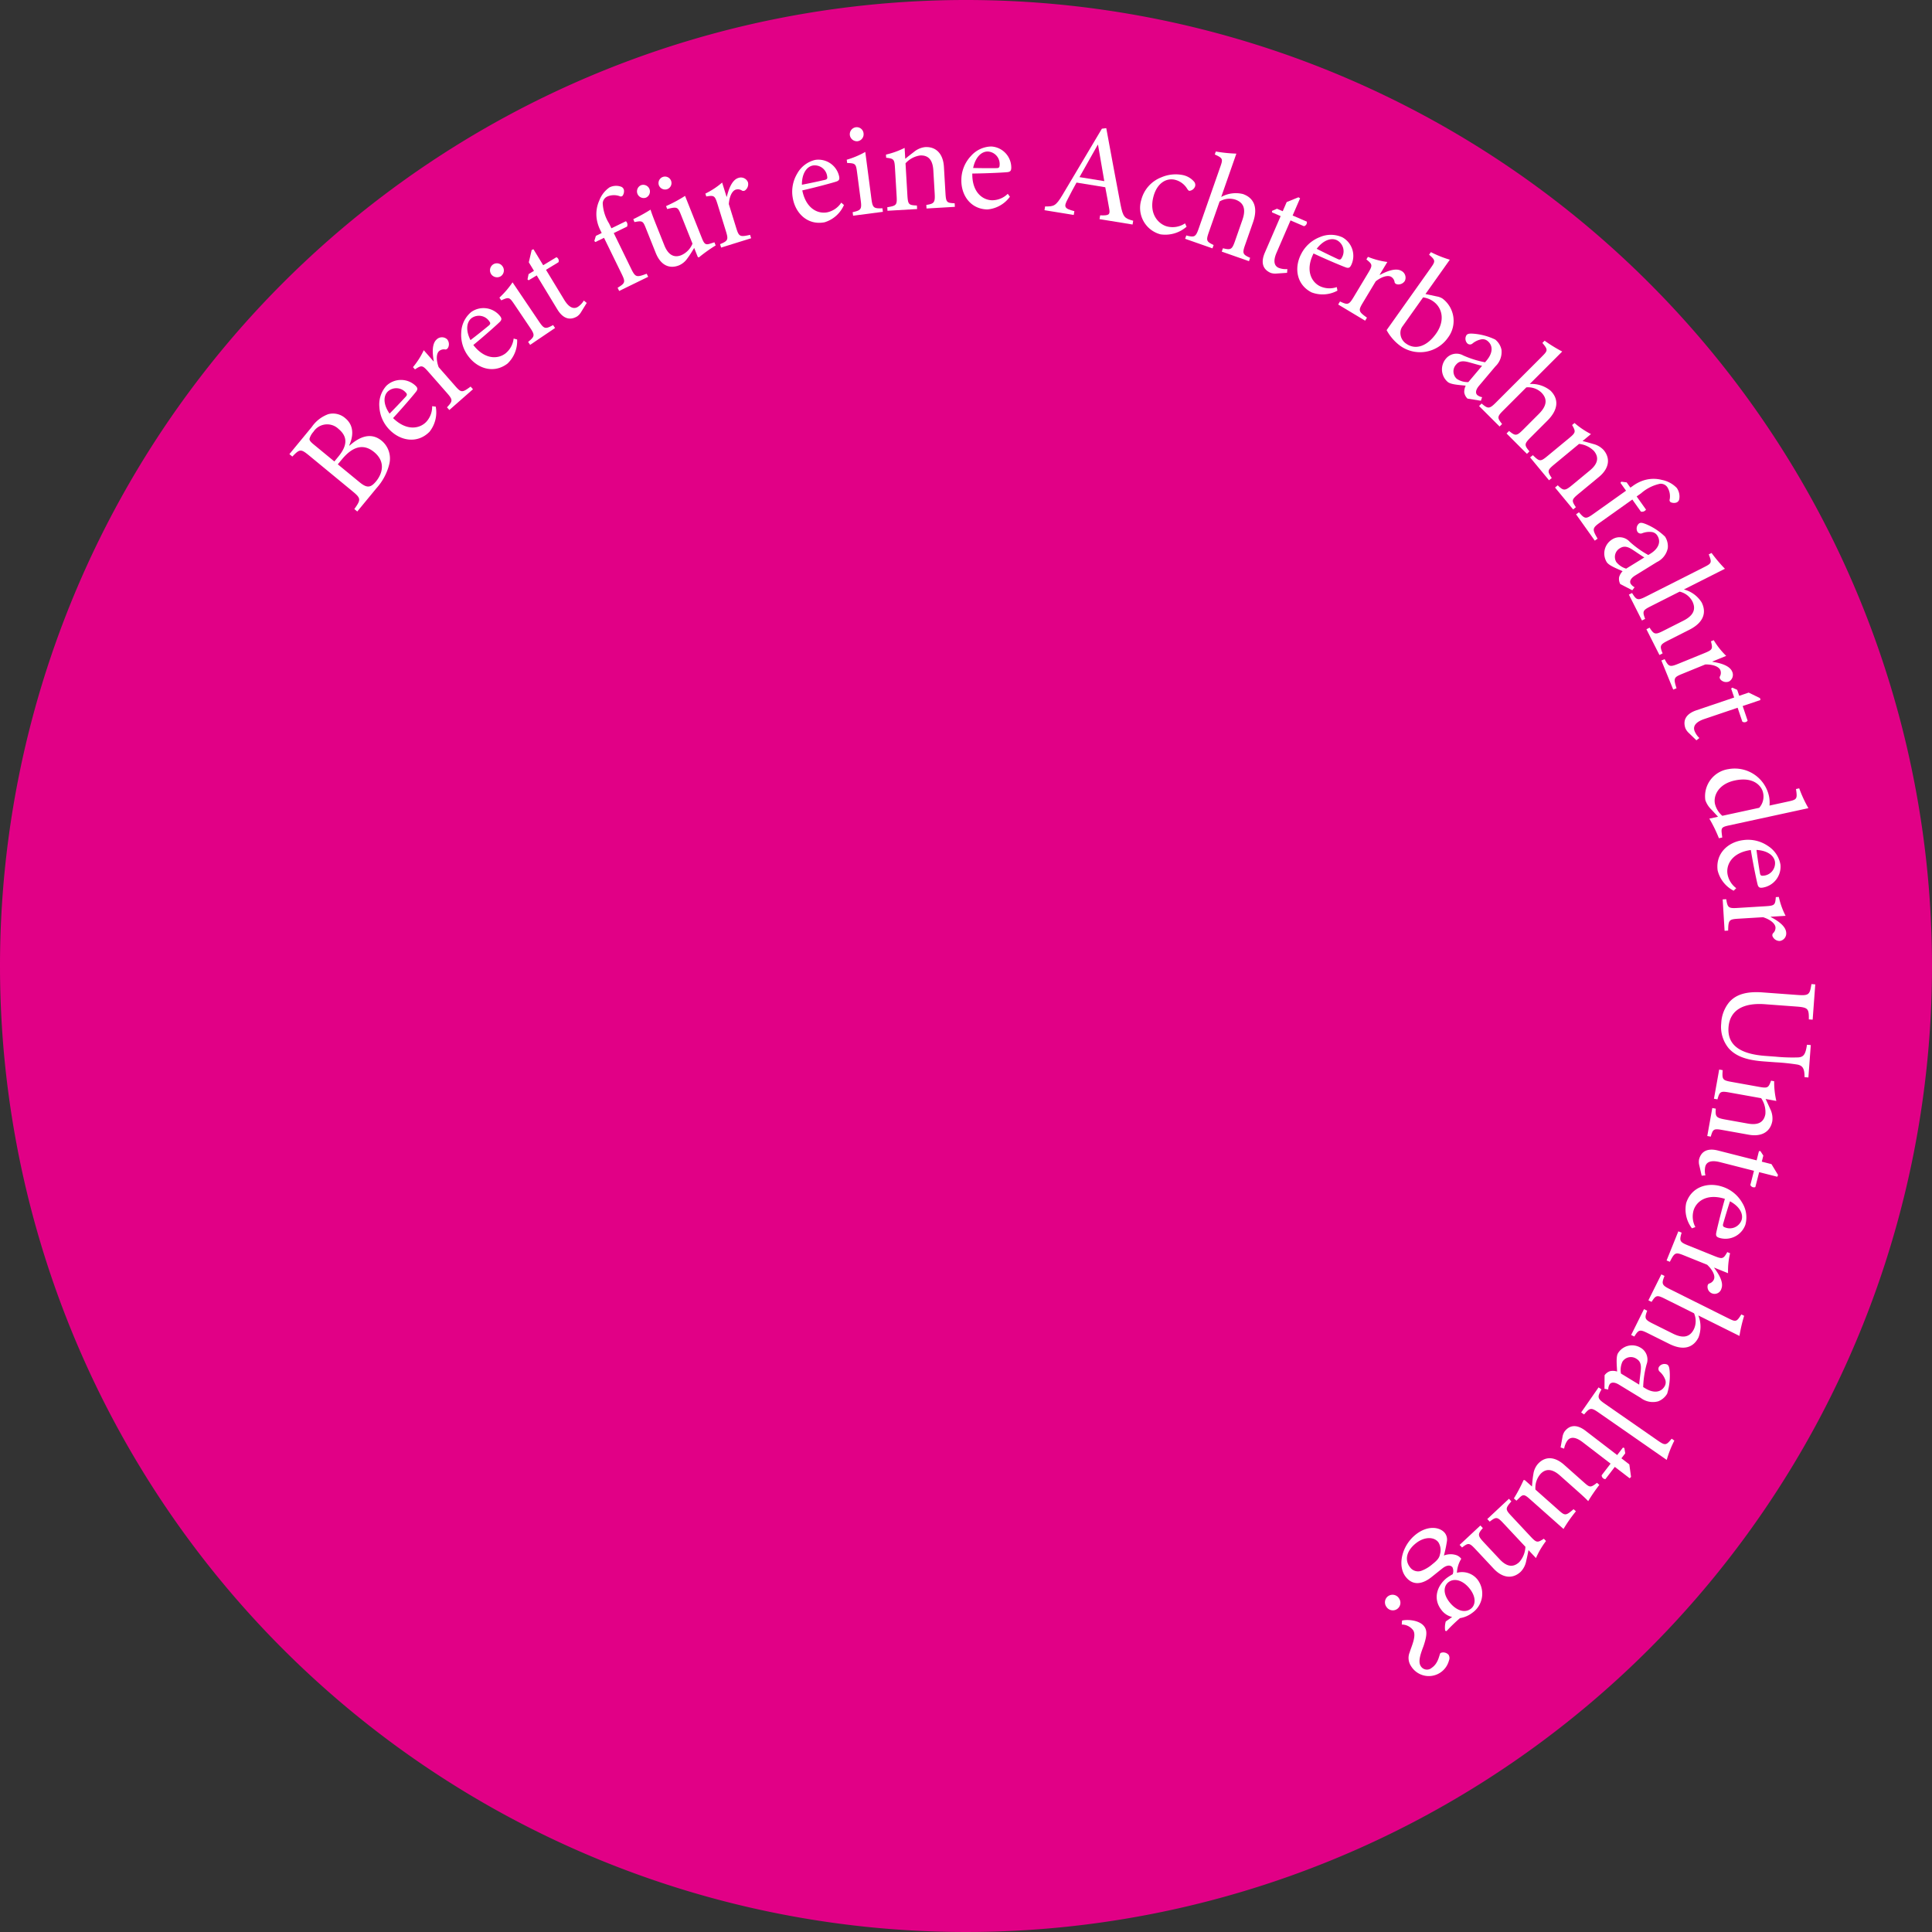 <svg id="Komponente_13_8" data-name="Komponente 13 – 8" xmlns="http://www.w3.org/2000/svg" xmlns:xlink="http://www.w3.org/1999/xlink" width="336" height="336" viewBox="0 0 336 336">
  <rect x="0" y="0" width="336" height="336" fill="#333333" stroke="none"/>
  <defs>
    <clipPath id="clip-path">
      <rect id="Rechteck_1225" data-name="Rechteck 1225" width="304.567" height="304.567" fill="#fff"/>
    </clipPath>
  </defs>
  <path id="Pfad_39364" data-name="Pfad 39364" d="M168,0A168,168,0,1,1,0,168,168,168,0,0,1,168,0Z" fill="#e10086"/>
  <g id="Gruppe_9173" data-name="Gruppe 9173" transform="translate(15.717 15.866)">
    <g id="Gruppe_9172" data-name="Gruppe 9172" clip-path="url(#clip-path)">
      <path id="Pfad_39382" data-name="Pfad 39382" d="M27.934,33.875c1.769-1.591,3.756-2.358,5.593-.844a4.03,4.03,0,0,1,1.319,4.044,9.674,9.674,0,0,1-2.229,4.2L29.275,45.33l-.511-.422c1.189-1.67,1.169-1.87-.372-3.14L21,35.678c-1.524-1.256-1.7-1.274-3.015.1l-.513-.424,3.885-4.715A5.955,5.955,0,0,1,24.245,28.4a3.235,3.235,0,0,1,2.94.7c1.743,1.434,1.262,3.475.691,4.729ZM26,35.767c1.662-2.019,1.551-3.527.01-4.8a2.849,2.849,0,0,0-4.359.505,3.042,3.042,0,0,0-.68,1.2c-.026.256.117.5.721.995l3.6,2.962Zm3.64,4.444c1.321,1.09,1.955,1.028,2.924-.147,1.22-1.52,1.553-3.495-.355-5.066-1.89-1.557-3.774-.953-5.619,1.286l-.7.844Z" transform="translate(17.141 27.759)" fill="#fff"/>
      <path id="Pfad_39383" data-name="Pfad 39383" d="M35.176,29.988a5.405,5.405,0,0,1-1.088,4.377c-2.055,2.078-4.949,1.623-6.859-.267a6.126,6.126,0,0,1-1.854-4.04,4.827,4.827,0,0,1,1.224-3.7,3.68,3.68,0,0,1,5.076.006c.339.335.39.553.157.925-.234.335-2.156,2.615-4.075,4.694,2.316,2.257,4.565,1.874,5.736.691a3.882,3.882,0,0,0,1.06-2.762Zm-8.03,1.218c.937-.947,1.841-1.892,2.774-2.906.3-.3.3-.505.065-.739a2.184,2.184,0,0,0-3.162-.186c-.769.779-.794,2.223.323,3.832" transform="translate(24.887 24.864)" fill="#fff"/>
      <path id="Pfad_39384" data-name="Pfad 39384" d="M31.94,25.763c-.248-1.363-.359-3.039.5-3.792a1.322,1.322,0,0,1,1.821-.018,1.338,1.338,0,0,1,.2,1.377c-.137.279-.313.4-.513.39A1.282,1.282,0,0,0,32.863,24c-.466.408-.565,1.448-.079,2.794l2.871,3.269c1.034,1.181,1.218,1.207,2.689.107l.408.464-4.109,3.61-.408-.464c1.014-1.082,1.046-1.3.01-2.477l-3.249-3.7c-1.034-1.179-1.187-1.173-2.33-.42l-.347-.392a13.394,13.394,0,0,0,1.876-2.946l1.71,1.948Z" transform="translate(27.786 21.194)" fill="#fff"/>
      <path id="Pfad_39385" data-name="Pfad 39385" d="M42.282,24.5a5.405,5.405,0,0,1-1.672,4.186c-2.322,1.777-5.125.929-6.756-1.2a6.119,6.119,0,0,1-1.286-4.256,4.819,4.819,0,0,1,1.72-3.5,3.68,3.68,0,0,1,5.026.7c.287.376.309.6.028.935-.277.3-2.492,2.3-4.678,4.093,1.983,2.552,4.264,2.48,5.583,1.47a3.889,3.889,0,0,0,1.43-2.591Zm-8.117.111c1.056-.808,2.08-1.623,3.146-2.5.339-.262.365-.46.162-.723a2.179,2.179,0,0,0-3.1-.616c-.868.664-1.09,2.092-.2,3.838" transform="translate(31.936 18.677)" fill="#fff"/>
      <path id="Pfad_39386" data-name="Pfad 39386" d="M35.295,17.012a1.226,1.226,0,0,1,.313-1.7,1.189,1.189,0,0,1,1.678.361,1.218,1.218,0,0,1-.327,1.684,1.249,1.249,0,0,1-1.664-.341m6.764,12.276-.347-.513c1.163-.955,1.22-1.169.315-2.506l-2.738-4.062c-.824-1.222-.937-1.262-2.253-.66l-.319-.474A15,15,0,0,0,39,18.416l4.59,6.8c.905,1.341,1.121,1.367,2.463.634l.345.511Z" transform="translate(34.42 14.818)" fill="#fff"/>
      <path id="Pfad_39387" data-name="Pfad 39387" d="M47.718,24.757a2.427,2.427,0,0,1-.7.785c-1.278.775-2.482.394-3.457-1.211l-3.588-5.912-1.4.85-.2-.153.19-.923.935-.567-.9-1.484L39.1,14l.309-.131,1.69,2.782L43.4,15.259a.678.678,0,0,1,.361.868l-2.175,1.319,3.172,5.219c1,1.646,1.852,1.545,2.362,1.236a3.411,3.411,0,0,0,1.05-1.109l.5.416Z" transform="translate(37.65 13.61)" fill="#fff"/>
      <path id="Pfad_39388" data-name="Pfad 39388" d="M45.519,16.51l-.23-.47a6.686,6.686,0,0,1-.62-1.868,5.737,5.737,0,0,1,.426-3.3,4.843,4.843,0,0,1,1.787-2.3,2.574,2.574,0,0,1,2.045-.1.779.779,0,0,1,.472.7,1.353,1.353,0,0,1-.157.711.422.422,0,0,1-.608.218,2.973,2.973,0,0,0-2.116.053,1.372,1.372,0,0,0-.82,1.195,7.287,7.287,0,0,0,1.094,3.487l.418.856,2.52-1.23a.824.824,0,0,1,.194.939L47.615,16.52l3,6.154c.773,1.583.955,1.573,2.726.921l.26.535-5.044,2.461-.271-.555c1.308-.8,1.4-.977.715-2.387l-3.077-6.3-1.5.729-.19-.172.275-.9Z" transform="translate(43.408 8.146)" fill="#fff"/>
      <path id="Pfad_39389" data-name="Pfad 39389" d="M61.984,19.5a26.807,26.807,0,0,0-2.926,2.086l-.184-.079-.624-1.567c-.359.579-.709,1.179-1.177,1.8a3.4,3.4,0,0,1-1.478,1.23c-1.48.588-3.1.184-4.048-2.2l-1.726-4.323c-.483-1.216-.606-1.268-1.961-1.008l-.2-.509a28.439,28.439,0,0,0,3-1.654c.206.709.62,1.747,1.218,3.249l1.179,2.956c.783,1.963,1.942,2.116,2.936,1.72a3.69,3.69,0,0,0,1.959-2.011L55.9,14.052c-.5-1.258-.67-1.3-2.346-.882l-.2-.509a25.1,25.1,0,0,0,3.307-1.777l2.936,7.372c.442,1.1.68,1.187,1.535.9l.636-.2ZM48.391,10.547a1.17,1.17,0,0,1,.64-1.533,1.166,1.166,0,0,1,.84,2.171,1.173,1.173,0,0,1-1.48-.638M52.12,9.061a1.129,1.129,0,1,1,1.46.646,1.156,1.156,0,0,1-1.46-.646" transform="translate(46.763 7.318)" fill="#fff"/>
      <path id="Pfad_39390" data-name="Pfad 39390" d="M57.715,10.908c.327-1.347.907-2.922,2-3.261a1.321,1.321,0,0,1,1.668.729A1.329,1.329,0,0,1,61,9.711a.545.545,0,0,1-.626.147,1.272,1.272,0,0,0-1.1-.18c-.59.182-1.106,1.09-1.211,2.514l1.288,4.155c.468,1.5.622,1.6,2.411,1.195l.184.59-5.221,1.621-.184-.59c1.365-.575,1.482-.761,1.016-2.259L56.1,12.2c-.468-1.5-.608-1.553-1.959-1.335l-.155-.5A13.455,13.455,0,0,0,56.9,8.447l.769,2.475Z" transform="translate(52.972 7.436)" fill="#fff"/>
      <path id="Pfad_39391" data-name="Pfad 39391" d="M70.606,13.9a5.4,5.4,0,0,1-3.368,3c-2.869.553-5-1.454-5.51-4.091a6.127,6.127,0,0,1,.753-4.382,4.831,4.831,0,0,1,3.1-2.368A3.687,3.687,0,0,1,69.77,8.933c.087.47.006.678-.394.852-.382.147-3.255.943-6.015,1.573.636,3.17,2.708,4.125,4.343,3.81a3.883,3.883,0,0,0,2.435-1.682Zm-7.313-3.527c1.306-.252,2.585-.523,3.929-.83.42-.081.535-.248.472-.575a2.182,2.182,0,0,0-2.5-1.938c-1.074.206-1.912,1.385-1.9,3.342" transform="translate(60.452 5.89)" fill="#fff"/>
      <path id="Pfad_39392" data-name="Pfad 39392" d="M67.5,18.552l-.079-.612c1.466-.335,1.615-.5,1.4-2.1l-.634-4.858c-.192-1.46-.275-1.545-1.72-1.6l-.073-.565A14.98,14.98,0,0,0,69.619,7.46l1.066,8.135c.208,1.6.392,1.724,1.92,1.668l.079.614Zm-.561-14a1.224,1.224,0,0,1,1.042-1.383,1.187,1.187,0,0,1,1.339,1.072A1.218,1.218,0,0,1,68.274,5.6a1.248,1.248,0,0,1-1.337-1.048" transform="translate(65.147 3.096)" fill="#fff"/>
      <path id="Pfad_39393" data-name="Pfad 39393" d="M76.891,15.586l-.038-.618c1.393-.224,1.547-.422,1.452-2.062l-.232-3.962c-.1-1.636-.729-2.671-2.318-2.578a4.262,4.262,0,0,0-2.518,1.361l.327,5.579c.1,1.613.244,1.7,1.652,1.759l.036.616-5.149.3-.036-.616c1.6-.26,1.716-.386,1.623-1.953L71.4,8.5c-.087-1.52-.236-1.581-1.531-1.743l-.032-.545a14.375,14.375,0,0,0,3.241-1.167l.113,1.9c.452-.384.953-.771,1.524-1.209a3.663,3.663,0,0,1,1.928-.828c1.874-.109,3.138,1.127,3.273,3.429l.267,4.579c.1,1.615.22,1.7,1.6,1.763l.036.618Z" transform="translate(68.528 4.809)" fill="#fff"/>
      <path id="Pfad_39394" data-name="Pfad 39394" d="M84.9,13.587A5.4,5.4,0,0,1,80.968,15.8c-2.922-.071-4.575-2.488-4.511-5.173A6.12,6.12,0,0,1,78.127,6.5a4.827,4.827,0,0,1,3.534-1.65,3.684,3.684,0,0,1,3.477,3.7c-.012.477-.137.664-.567.749-.406.061-3.382.228-6.211.254-.055,3.231,1.765,4.606,3.429,4.648a3.879,3.879,0,0,0,2.738-1.121Zm-6.393-5c1.331.034,2.637.042,4.016.026.428.012.575-.129.582-.462a2.179,2.179,0,0,0-2.033-2.427c-1.094-.026-2.163.947-2.566,2.863" transform="translate(75.019 4.761)" fill="#fff"/>
      <path id="Pfad_39395" data-name="Pfad 39395" d="M93.323,19.062l.109-.658c1.506.053,1.747-.1,1.591-1.064s-.42-2.308-.7-3.822l-5-.812c-.547.995-1.058,1.924-1.522,2.859-.757,1.395-.584,1.664,1.149,2.112l-.107.658-5.09-.826.105-.658c1.512.03,1.864-.057,3.019-1.989L93.735,3.335l.761-.093c.8,4.27,1.648,8.983,2.486,13.31.422,2.138.693,2.4,2.2,2.788L99.071,20Zm-.26-12.923-.048-.008c-1.078,1.9-2.16,3.816-3.176,5.625l4.315.7Z" transform="translate(82.181 3.181)" fill="#fff"/>
      <path id="Pfad_39396" data-name="Pfad 39396" d="M100.212,16.407a5.666,5.666,0,0,1-4.521,1.329,4.754,4.754,0,0,1-3.352-6.005,5.717,5.717,0,0,1,3.475-3.911,6.276,6.276,0,0,1,3.808-.384,3.546,3.546,0,0,1,1.892,1.129.878.878,0,0,1,.184.81,1.166,1.166,0,0,1-1.018.792c-.113-.032-.21-.131-.37-.369a3.45,3.45,0,0,0-2.055-1.541c-1.52-.394-3.182.523-3.81,2.938-.832,3.2,1.078,4.826,2.366,5.161a3.873,3.873,0,0,0,3.136-.535Z" transform="translate(90.431 7.157)" fill="#fff"/>
      <path id="Pfad_39397" data-name="Pfad 39397" d="M102.468,22.7l.206-.582c1.347.321,1.573.25,2.084-1.209l1.3-3.723c.646-1.841.273-3-1.23-3.531a3.354,3.354,0,0,0-2.734.327l-1.87,5.337c-.5,1.436-.444,1.633.83,2.231l-.2.584L96.1,20.47l.2-.582c1.385.361,1.635.3,2.154-1.185L102.2,8c.5-1.413.489-1.539-.943-2.193l.18-.517a25.845,25.845,0,0,0,3.572.37L102.373,13.2a5.209,5.209,0,0,1,3.782-.513c1.817.638,2.694,2.229,1.751,4.921l-1.375,3.925c-.519,1.48-.41,1.67.874,2.247l-.2.582Z" transform="translate(94.293 5.193)" fill="#fff"/>
      <path id="Pfad_39398" data-name="Pfad 39398" d="M105.338,22.569a2.448,2.448,0,0,1-1.04-.113c-1.375-.594-1.761-1.8-1.016-3.523l2.746-6.35-1.508-.652.008-.256.862-.378,1,.434.689-1.593,2.041-.828.287.174-1.294,2.992,2.467,1.066a.677.677,0,0,1-.5.794l-2.334-1.008-2.425,5.609c-.765,1.769-.186,2.407.361,2.643a3.378,3.378,0,0,0,1.514.212l-.05.654Z" transform="translate(100.976 9.136)" fill="#fff"/>
      <path id="Pfad_39399" data-name="Pfad 39399" d="M112.926,22.314a5.4,5.4,0,0,1-4.5.3c-2.607-1.327-3.053-4.224-1.835-6.617a6.118,6.118,0,0,1,3.289-3,4.829,4.829,0,0,1,3.9.038,3.684,3.684,0,0,1,1.537,4.842c-.216.422-.408.539-.832.428-.392-.119-3.148-1.256-5.714-2.457-1.448,2.895-.4,4.923,1.084,5.678a3.9,3.9,0,0,0,2.958.17Zm-3.606-7.281c1.189.606,2.364,1.177,3.614,1.761.382.192.575.131.725-.164a2.182,2.182,0,0,0-.785-3.069c-.975-.5-2.36-.081-3.554,1.472" transform="translate(103.954 12.368)" fill="#fff"/>
      <path id="Pfad_39400" data-name="Pfad 39400" d="M116.791,17.674c1.222-.652,2.784-1.268,3.762-.68a1.324,1.324,0,0,1,.571,1.73,1.338,1.338,0,0,1-1.252.606c-.307-.046-.477-.176-.527-.372a1.271,1.271,0,0,0-.6-.941c-.529-.317-1.549-.1-2.683.773l-2.241,3.729c-.806,1.345-.781,1.53.715,2.593l-.317.529-4.686-2.813.317-.531c1.337.636,1.553.6,2.36-.745l2.536-4.218c.808-1.345.757-1.488-.309-2.348l.269-.448a13.531,13.531,0,0,0,3.374.89l-1.333,2.221Z" transform="translate(107.479 14.265)" fill="#fff"/>
      <path id="Pfad_39401" data-name="Pfad 39401" d="M122.594,21.845a2.532,2.532,0,0,1,.931.37,4.843,4.843,0,0,1,.931,6.78,5.912,5.912,0,0,1-8.319,1.411,8.308,8.308,0,0,1-2.352-2.718l7.647-10.776c.852-1.2.9-1.345-.262-2.342l.317-.446a19.475,19.475,0,0,0,3.291,1.318l-4.236,5.969Zm-6.013,5.145a1.921,1.921,0,0,0-.353.741,2.237,2.237,0,0,0,.957,2.31c1.607,1.141,3.612.5,5.207-1.753,1.569-2.209,1.119-4.452-.487-5.593a3.962,3.962,0,0,0-1.775-.7Z" transform="translate(111.648 13.859)" fill="#fff"/>
      <path id="Pfad_39402" data-name="Pfad 39402" d="M123.083,32.58a1.919,1.919,0,0,1-.563-1.066,2.481,2.481,0,0,1,.252-1.185c-1.139-.123-2.578-.186-3.124-.646a2.87,2.87,0,0,1-.309-4.056,2.372,2.372,0,0,1,2.99-.557,17.067,17.067,0,0,0,3.812,1.195l.275-.329c1.1-1.308,1.113-2.572.206-3.338a1.34,1.34,0,0,0-1.125-.327,3.438,3.438,0,0,0-1.557.739.657.657,0,0,1-.878-.028,1.159,1.159,0,0,1-.141-1.454c.23-.273.634-.273,1.195-.236a10.612,10.612,0,0,1,3.8,1.026,3.086,3.086,0,0,1,1.076,1.747,3.456,3.456,0,0,1-1.052,2.906l-2.851,3.38c-.689.816-.592,1.365-.283,1.625a1.793,1.793,0,0,0,.822.353l-.216.626Zm2.536-5.7c-.551-.123-1.745-.477-2.278-.618-.985-.269-1.676-.262-2.227.392a1.741,1.741,0,0,0,.107,2.488,3.416,3.416,0,0,0,2.007.571Z" transform="translate(116.416 20.876)" fill="#fff"/>
      <path id="Pfad_39403" data-name="Pfad 39403" d="M126.678,38.035l.438-.438c1.076.876,1.31.909,2.4-.182l2.79-2.792c1.377-1.379,1.545-2.587.42-3.715a3.365,3.365,0,0,0-2.605-.892l-4,4c-1.076,1.076-1.109,1.276-.22,2.37l-.436.438L121.9,33.262l.438-.438c1.092.925,1.343.975,2.455-.133l8.018-8.018c1.058-1.06,1.107-1.177.1-2.387l.386-.388a25.757,25.757,0,0,0,3.061,1.884l-5.648,5.646a5.2,5.2,0,0,1,3.63,1.177c1.363,1.361,1.462,3.178-.555,5.195l-2.94,2.94c-1.109,1.111-1.094,1.329-.184,2.405l-.438.436Z" transform="translate(119.614 21.487)" fill="#fff"/>
      <path id="Pfad_39404" data-name="Pfad 39404" d="M130.714,40.349l.475-.392c1,.991,1.256,1,2.522-.05l3.059-2.528c1.262-1.044,1.724-2.167.709-3.394a4.245,4.245,0,0,0-2.586-1.224l-4.3,3.558c-1.246,1.03-1.23,1.2-.446,2.374l-.475.392-3.289-3.976.477-.392c1.159,1.139,1.325,1.155,2.534.155l3.792-3.134c1.173-.969,1.137-1.123.5-2.265l.42-.349a14.314,14.314,0,0,0,2.857,1.926L135.5,32.261c.579.137,1.187.313,1.876.515a3.626,3.626,0,0,1,1.807,1.066c1.2,1.446.947,3.2-.832,4.664l-3.535,2.924c-1.246,1.03-1.244,1.183-.475,2.336l-.475.394Z" transform="translate(124.008 28.576)" fill="#fff"/>
      <path id="Pfad_39405" data-name="Pfad 39405" d="M139.862,35.556l.428-.3a6.664,6.664,0,0,1,1.74-.917,5.725,5.725,0,0,1,3.328-.123,4.856,4.856,0,0,1,2.564,1.387,2.575,2.575,0,0,1,.43,2,.774.774,0,0,1-.608.579,1.358,1.358,0,0,1-.729-.036.42.42,0,0,1-.313-.565,2.988,2.988,0,0,0-.4-2.08,1.378,1.378,0,0,0-1.312-.614,7.294,7.294,0,0,0-3.263,1.65l-.775.551,1.627,2.288a.821.821,0,0,1-.893.343L140.2,37.624l-5.581,3.97c-1.434,1.02-1.4,1.2-.462,2.837l-.485.345L130.416,40.2l.5-.359c1,1.157,1.193,1.224,2.471.313l5.718-4.065-.965-1.357.139-.214.935.123Z" transform="translate(127.967 33.385)" fill="#fff"/>
      <path id="Pfad_39406" data-name="Pfad 39406" d="M135.674,48.53a1.932,1.932,0,0,1-.2-1.189,2.475,2.475,0,0,1,.61-1.046c-1.046-.472-2.393-.981-2.768-1.589a2.866,2.866,0,0,1,.971-3.949,2.37,2.37,0,0,1,3.011.4,16.837,16.837,0,0,0,3.251,2.324l.363-.224c1.458-.9,1.862-2.1,1.236-3.109a1.337,1.337,0,0,0-.965-.662,3.441,3.441,0,0,0-1.71.218.664.664,0,0,1-.826-.3,1.155,1.155,0,0,1,.319-1.426c.3-.188.687-.061,1.209.147a10.579,10.579,0,0,1,3.287,2.16,3.1,3.1,0,0,1,.479,2,3.453,3.453,0,0,1-1.906,2.431l-3.762,2.324c-.909.561-.989,1.113-.775,1.456a1.777,1.777,0,0,0,.67.59l-.4.527Zm4.184-4.622c-.483-.289-1.508-1-1.971-1.3-.852-.565-1.512-.773-2.239-.323a1.741,1.741,0,0,0-.672,2.4,3.389,3.389,0,0,0,1.728,1.167Z" transform="translate(130.392 37.176)" fill="#fff"/>
      <path id="Pfad_39407" data-name="Pfad 39407" d="M138.1,53.8l.551-.279c.751,1.165.965,1.272,2.344.573l3.523-1.779c1.739-.88,2.278-1.979,1.557-3.4a3.351,3.351,0,0,0-2.2-1.658l-5.05,2.554c-1.357.687-1.452.868-.947,2.185l-.553.279-2.274-4.5.551-.281c.751,1.222.973,1.347,2.374.64L148.1,43.016c1.337-.676,1.422-.773.842-2.237l.487-.248a26.339,26.339,0,0,0,2.322,2.746l-7.132,3.6a5.214,5.214,0,0,1,3.085,2.253c.868,1.72.4,3.475-2.148,4.763l-3.715,1.878c-1.4.709-1.454.921-.925,2.227l-.551.279Z" transform="translate(132.517 39.771)" fill="#fff"/>
      <path id="Pfad_39408" data-name="Pfad 39408" d="M146.8,51.947c1.369.21,2.988.654,3.42,1.71a1.323,1.323,0,0,1-.578,1.726,1.336,1.336,0,0,1-1.367-.264c-.218-.22-.277-.426-.2-.612a1.283,1.283,0,0,0,.085-1.113c-.236-.573-1.181-1.006-2.611-.989l-4.028,1.644c-1.452.59-1.539.755-.981,2.5l-.573.232-2.064-5.06.573-.234c.687,1.312.884,1.411,2.336.818l4.555-1.858c1.454-.594,1.5-.739,1.159-2.064l.485-.2a13.439,13.439,0,0,0,2.167,2.734l-2.4.981Z" transform="translate(135.312 47.284)" fill="#fff"/>
      <path id="Pfad_39409" data-name="Pfad 39409" d="M140.7,60.249a2.416,2.416,0,0,1-.612-.848c-.479-1.419.155-2.51,1.934-3.112l6.554-2.217-.525-1.553.194-.166.858.386.351,1.036,1.644-.557,1.981.963.061.331-3.085,1.042.86,2.546a.674.674,0,0,1-.923.16l-.816-2.409-5.787,1.959c-1.823.616-1.91,1.474-1.72,2.037a3.4,3.4,0,0,0,.856,1.268l-.519.4Z" transform="translate(137.302 51.369)" fill="#fff"/>
      <path id="Pfad_39410" data-name="Pfad 39410" d="M144.165,71.589a24.543,24.543,0,0,0-1.666-3.412l1.512-.327-1.143-1.236a4.142,4.142,0,0,1-1.068-1.668,4.765,4.765,0,0,1,4.016-5.377,6.09,6.09,0,0,1,7.067,4.747,5.488,5.488,0,0,1,.079,1.591l3.279-.713c1.533-.333,1.577-.464,1.329-2.162l.559-.123a22.013,22.013,0,0,0,1.6,3.449l-13.878,3.015c-1.209.263-1.29.45-1.2,1.331l.093.757Zm7.008-5.294a2.957,2.957,0,0,0,.664-2.653c-.232-1.068-1.563-2.825-4.933-2.094-2.768.6-3.747,2.591-3.424,4.079a4,4,0,0,0,1.276,2.06Z" transform="translate(139.06 58.326)" fill="#fff"/>
      <path id="Pfad_39411" data-name="Pfad 39411" d="M145.653,74.566a5.407,5.407,0,0,1-2.79-3.544c-.38-2.9,1.757-4.907,4.422-5.254a6.119,6.119,0,0,1,4.331,1.014,4.835,4.835,0,0,1,2.173,3.243,3.683,3.683,0,0,1-3.122,4.006c-.472.061-.676-.032-.824-.444-.123-.392-.745-3.309-1.207-6.1-3.2.444-4.283,2.455-4.067,4.105a3.884,3.884,0,0,0,1.531,2.532Zm3.966-7.091c.172,1.321.367,2.615.592,3.976.055.426.214.547.545.505a2.183,2.183,0,0,0,2.086-2.383c-.141-1.086-1.268-1.993-3.223-2.1" transform="translate(140.138 64.476)" fill="#fff"/>
      <path id="Pfad_39412" data-name="Pfad 39412" d="M151.642,74.218c1.23.638,2.621,1.577,2.69,2.716a1.322,1.322,0,0,1-1.1,1.45,1.337,1.337,0,0,1-1.211-.689.552.552,0,0,1,.01-.642,1.281,1.281,0,0,0,.438-1.028c-.04-.616-.8-1.333-2.158-1.773l-4.343.264c-1.565.1-1.7.226-1.732,2.06l-.618.038-.333-5.458.618-.036c.232,1.46.384,1.619,1.95,1.522l4.913-.3c1.567-.1,1.654-.222,1.759-1.585l.523-.032a13.464,13.464,0,0,0,1.179,3.287l-2.587.158Z" transform="translate(140.594 69.397)" fill="#fff"/>
      <path id="Pfad_39413" data-name="Pfad 39413" d="M157.655,94.563c.01-1.43-.283-2-1.244-2.189a37.86,37.86,0,0,0-3.832-.4l-1.967-.145c-2.8-.206-4.781-.781-6.124-2.263a5.834,5.834,0,0,1-1.319-4.365,6.181,6.181,0,0,1,1.417-3.709c1.2-1.339,3.023-1.872,5.8-1.666l5.926.436c2.134.158,2.241-.022,2.546-1.884l.664.05-.454,6.138-.664-.048c.02-1.88-.109-2.082-2.243-2.239l-5.4-.4c-3.816-.283-6.108,1.074-6.326,4.012-.254,3.414,2.514,4.69,6.423,4.979l1.8.133a30.366,30.366,0,0,0,3.921.125c.937-.073,1.258-.553,1.5-2.2l.664.052-.416,5.639Z" transform="translate(140.459 76.902)" fill="#fff"/>
      <path id="Pfad_39414" data-name="Pfad 39414" d="M142.807,92.57l.608.111c-.107,1.4.05,1.6,1.664,1.892l3.907.7c1.617.291,2.77-.083,3.051-1.65a4.254,4.254,0,0,0-.735-2.764l-5.5-.987c-1.593-.287-1.712-.162-2.1,1.191l-.608-.107.911-5.08.608.111c-.121,1.621-.026,1.757,1.52,2.035l4.844.872c1.5.267,1.593.141,2.053-1.082l.539.1a14.24,14.24,0,0,0,.374,3.426L152.075,91c.265.531.523,1.11.818,1.765a3.656,3.656,0,0,1,.353,2.068c-.331,1.846-1.829,2.788-4.1,2.379l-4.515-.81c-1.593-.287-1.706-.186-2.09,1.145l-.608-.109Z" transform="translate(139.267 84.264)" fill="#fff"/>
      <path id="Pfad_39415" data-name="Pfad 39415" d="M141.281,95.668a2.373,2.373,0,0,1-.053-1.042c.368-1.452,1.5-2.025,3.315-1.559l6.7,1.706.4-1.591.254-.032.511.791L152.144,95l1.682.428,1.139,1.884-.127.311-3.156-.8-.664,2.6a.678.678,0,0,1-.864-.369l.628-2.465-5.918-1.508c-1.868-.474-2.407.2-2.552.775a3.37,3.37,0,0,0,.026,1.528l-.652.055Z" transform="translate(138.54 91.163)" fill="#fff"/>
      <path id="Pfad_39416" data-name="Pfad 39416" d="M141.15,103.549a5.394,5.394,0,0,1-1-4.4c.9-2.782,3.689-3.677,6.243-2.851a6.125,6.125,0,0,1,3.475,2.772,4.826,4.826,0,0,1,.575,3.859,3.68,3.68,0,0,1-4.533,2.28c-.454-.147-.6-.319-.557-.755.057-.406.745-3.307,1.526-6.027-3.083-.971-4.921.382-5.432,1.965a3.883,3.883,0,0,0,.3,2.944Zm6.617-4.7c-.41,1.266-.789,2.518-1.169,3.842-.131.41-.038.586.277.689a2.181,2.181,0,0,0,2.906-1.258c.337-1.04-.293-2.342-2.015-3.273" transform="translate(137.384 94.204)" fill="#fff"/>
      <path id="Pfad_39417" data-name="Pfad 39417" d="M146.633,106.433c.836,1.107,1.686,2.552,1.262,3.61a1.228,1.228,0,0,1-2.415-.307c0-.309.1-.5.285-.577a1.289,1.289,0,0,0,.836-.739c.232-.573-.149-1.545-1.183-2.528l-4.034-1.627c-1.456-.586-1.632-.529-2.451,1.113l-.573-.23,2.045-5.07.573.232c-.418,1.419-.347,1.627,1.106,2.213l4.565,1.841c1.452.586,1.585.511,2.268-.674l.485.2a13.355,13.355,0,0,0-.351,3.471l-2.4-.967Z" transform="translate(135.763 98.199)" fill="#fff"/>
      <path id="Pfad_39418" data-name="Pfad 39418" d="M137.488,109.9l.553.275c-.487,1.3-.444,1.531.939,2.223l3.533,1.759c1.745.872,2.946.648,3.657-.779a3.36,3.36,0,0,0,.02-2.756l-5.066-2.524c-1.363-.68-1.565-.648-2.318.543l-.553-.273,2.249-4.513.553.275c-.531,1.331-.5,1.587.907,2.286l10.152,5.062c1.341.668,1.468.68,2.3-.662l.489.244a25.664,25.664,0,0,0-.814,3.5L146.934,111a5.2,5.2,0,0,1,.034,3.816c-.858,1.726-2.55,2.4-5.1,1.123l-3.725-1.856c-1.4-.7-1.6-.614-2.338.586l-.553-.273Z" transform="translate(132.709 101.909)" fill="#fff"/>
      <path id="Pfad_39419" data-name="Pfad 39419" d="M132.926,115.287a1.936,1.936,0,0,1,.967-.719,2.449,2.449,0,0,1,1.212.069c-.055-1.147-.214-2.58.158-3.19a2.871,2.871,0,0,1,3.962-.929,2.371,2.371,0,0,1,1.008,2.869,16.871,16.871,0,0,0-.594,3.953l.365.222c1.462.89,2.714.707,3.334-.309a1.329,1.329,0,0,0,.149-1.161,3.456,3.456,0,0,0-.969-1.426.661.661,0,0,1-.109-.872,1.163,1.163,0,0,1,1.419-.363c.3.186.367.584.416,1.143a10.677,10.677,0,0,1-.432,3.915,3.093,3.093,0,0,1-1.563,1.331,3.462,3.462,0,0,1-3.035-.594l-3.776-2.3c-.915-.555-1.444-.376-1.652-.032a1.788,1.788,0,0,0-.224.87l-.652-.121Zm6.023,1.633c.036-.563.2-1.8.26-2.348.115-1.014,0-1.7-.729-2.142a1.741,1.741,0,0,0-2.443.489,3.4,3.4,0,0,0-.258,2.07Z" transform="translate(130.414 108.022)" fill="#fff"/>
      <path id="Pfad_39420" data-name="Pfad 39420" d="M133.89,113.778l.507.355c-.737,1.312-.743,1.567.545,2.465l9.238,6.419c1.327.923,1.468.846,2.421-.315l.468.325a18.541,18.541,0,0,0-1.325,3.364l-11.873-8.252c-1.288-.9-1.514-.82-2.5.347l-.509-.353Z" transform="translate(128.405 111.641)" fill="#fff"/>
      <path id="Pfad_39421" data-name="Pfad 39421" d="M129.38,119.1a2.416,2.416,0,0,1,.365-.981c.911-1.189,2.171-1.27,3.663-.125l5.49,4.214,1-1.3.248.069.155.929-.666.868,1.377,1.058.3,2.179-.24.236-2.584-1.983-1.638,2.132a.677.677,0,0,1-.648-.678l1.551-2.019-4.85-3.723c-1.528-1.171-2.288-.765-2.651-.3a3.424,3.424,0,0,0-.577,1.417l-.62-.208Z" transform="translate(126.633 114.979)" fill="#fff"/>
      <path id="Pfad_39422" data-name="Pfad 39422" d="M124.958,126.984a27,27,0,0,0,1.68-3.182l.2-.012,1.262,1.119c.061-.678.105-1.369.244-2.136a3.391,3.391,0,0,1,.771-1.763c1.058-1.191,2.685-1.557,4.606.149l3.483,3.093c.979.868,1.111.86,2.207.02l.408.363a28.73,28.73,0,0,0-1.938,2.825c-.5-.541-1.337-1.282-2.548-2.356l-2.381-2.116c-1.581-1.4-2.687-1.018-3.4-.218a3.693,3.693,0,0,0-.848,2.679l4.139,3.675c1.014.9,1.181.856,2.494-.265l.408.363a25.42,25.42,0,0,0-2.158,3.075l-5.938-5.27c-.888-.79-1.139-.757-1.773-.113l-.477.466Z" transform="translate(122.611 117.744)" fill="#fff"/>
      <path id="Pfad_39423" data-name="Pfad 39423" d="M123.806,128.2l.422.452c-.927,1.062-.917,1.314.2,2.51l2.714,2.9c1.119,1.2,2.267,1.589,3.428.5a4.247,4.247,0,0,0,1.064-2.655l-3.816-4.077c-1.1-1.181-1.272-1.153-2.393-.3l-.422-.45,3.766-3.525.422.452c-1.066,1.226-1.072,1.393,0,2.538l3.36,3.594c1.038,1.109,1.193,1.064,2.29.361l.374.4a14.392,14.392,0,0,0-1.747,2.968l-1.3-1.387c-.1.584-.242,1.2-.4,1.9a3.637,3.637,0,0,1-.953,1.866c-1.371,1.284-3.132,1.141-4.707-.543l-3.132-3.348c-1.106-1.181-1.256-1.169-2.36-.331l-.422-.452Z" transform="translate(117.939 121.236)" fill="#fff"/>
      <path id="Pfad_39424" data-name="Pfad 39424" d="M122.7,144a3.755,3.755,0,0,1,.1-1.615l1.11-.779a3.2,3.2,0,0,1-1.866-1.226c-1.583-2.021-.662-4.311.929-5.559a10.148,10.148,0,0,1,1.028-.654,1.5,1.5,0,0,0-.04-1.209c-.3-.372-.909-.464-1.751.2-.674.527-1.333,1.074-1.952,1.557-1.159.909-2.986,1.738-4.424-.1-1.48-1.89-.713-5.421,1.775-7.372,2.076-1.627,4.172-1.3,5.026-.252a1.858,1.858,0,0,1,.372,1.4,22.6,22.6,0,0,1-.529,2.526,3.155,3.155,0,0,1,2.193-.055,1.793,1.793,0,0,1,.822.624,5.093,5.093,0,0,0-.753,2.433,3.418,3.418,0,0,1,3.61,1.216,4.067,4.067,0,0,1-.915,5.73,4.73,4.73,0,0,1-2.162.939,28.1,28.1,0,0,0-2.34,2.257Zm-.913-13.268a2.559,2.559,0,0,0-.283-2.134c-.79-1.01-2.479-.927-3.861.158-1.777,1.393-1.977,3.027-1.068,4.186a1.728,1.728,0,0,0,1.9.658,6.127,6.127,0,0,0,1.987-1.165c.9-.705,1.222-1.141,1.323-1.7m5.187,5.963c-1.143-1.458-2.677-1.949-3.725-1.127-.808.664-.965,1.965.192,3.443s2.671,1.983,3.739,1.147c.824-.646.937-2-.206-3.463" transform="translate(112.92 123.744)" fill="#fff"/>
      <path id="Pfad_39425" data-name="Pfad 39425" d="M116.091,132.622a1.319,1.319,0,1,1-2.191,1.468,1.32,1.32,0,1,1,2.191-1.468m.525,3.853c.937-.226,3.1-.107,3.913,1.1.45.672.432,1.541-.174,3.323-.374,1.022-1.056,2.653-.485,3.5a1.257,1.257,0,0,0,1.912.291c1.244-.834,1.3-2.417,1.535-2.576a1.213,1.213,0,0,1,1.393.325,1.1,1.1,0,0,1,.061.991,3.62,3.62,0,0,1-6.609.939,2.534,2.534,0,0,1-.218-2.371c.275-.957,1.238-2.891.6-3.838a2.476,2.476,0,0,0-1.979-.991Z" transform="translate(111.502 129.495)" fill="#fff"/>
    </g>
  </g>
  <g id="Gruppe_9257" data-name="Gruppe 9257" transform="translate(109.999 108.173)" opacity="0">
    <g id="Gruppe_9258" data-name="Gruppe 9258" transform="translate(0.001)">
      <path id="Pfad_39459" data-name="Pfad 39459" d="M0,88.146V31.481A11.519,11.519,0,0,0,.439,30C2.69,13.556,14.938,2.664,30.953,0H84.988c17.442,2.973,30.708,16.08,30.846,34.148q.338,25.565.009,51.137a34.427,34.427,0,0,1-34.2,34.277q-23.728.191-47.461,0A34.305,34.305,0,0,1,2.241,96.975,87.481,87.481,0,0,1,0,88.146M104.94,59.8c0-8.564.052-17.128-.013-25.691A23.465,23.465,0,0,0,81.613,11.02q-23.591-.033-47.182,0A23.366,23.366,0,0,0,11.01,34.242q-.138,25.56,0,51.121A23.4,23.4,0,0,0,34.434,108.6q23.461.049,46.919,0a23.476,23.476,0,0,0,23.583-23.637c.037-8.389.007-16.778,0-25.167" transform="translate(-0.001)" fill="#fff"/>
      <path id="Pfad_39462" data-name="Pfad 39462" d="M82.027,116.393A31.159,31.159,0,0,1,50.776,85.121c.875-41.483,62.31-41.617,62.422-.7-.013,17.83-13.779,31.949-31.171,31.973m20.23-32.017c.007-12.179-7.9-19.629-20.836-19.632-26.523,1.1-25.948,39.968.538,40.869,11.314.025,20.29-9.367,20.3-21.237" transform="translate(-24.018 -25.482)" fill="#fff"/>
      <path id="Pfad_39463" data-name="Pfad 39463" d="M170.775,47.624a5.294,5.294,0,0,1-5.538,5.308c-7.027-.359-6.718-10.768.248-10.93a5.465,5.465,0,0,1,5.289,5.621" transform="translate(-75.736 -19.868)" fill="#fff"/>
    </g>
  </g>
</svg>
